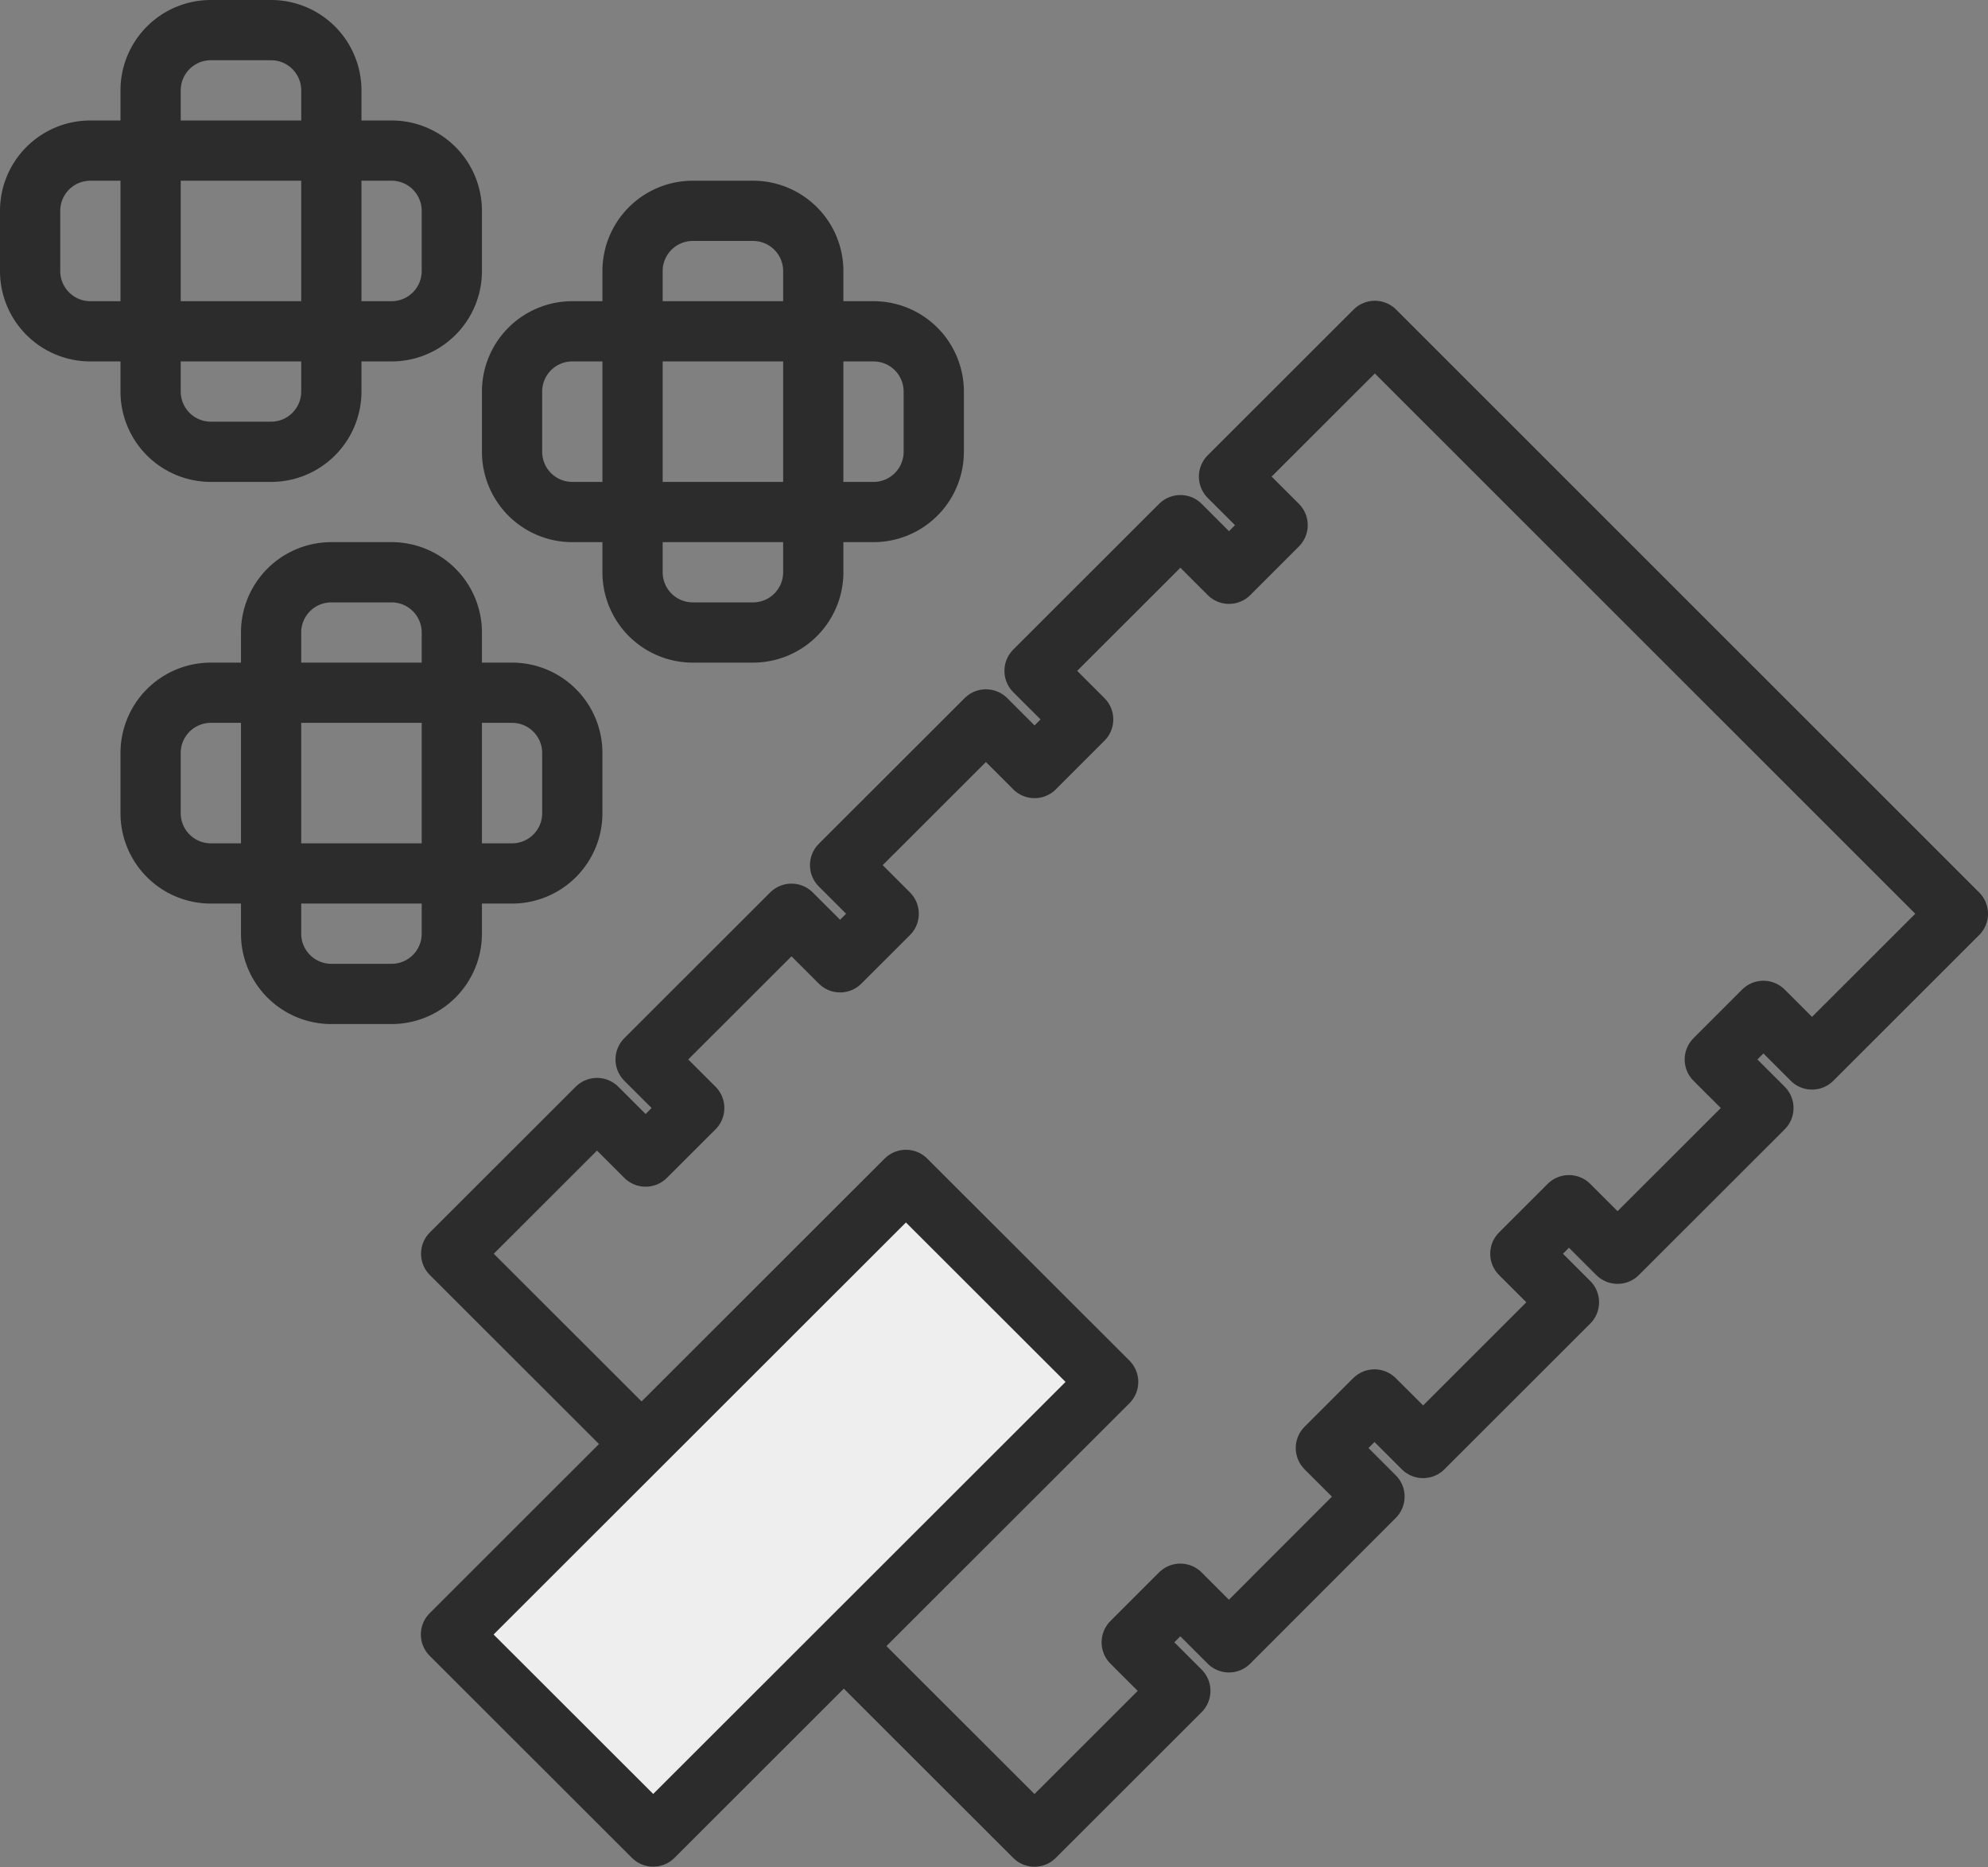 <svg id="сопутствующие_товары" data-name="сопутствующие товары" xmlns="http://www.w3.org/2000/svg" width="33" height="31" viewBox="0 0 33 31">
  <rect x="0" y="0" width="33" height="31" fill="#808080" stroke="none"/>
  <defs>
    <style>
      .cls-1 {
        fill-opacity: 0;
      }

      .cls-1, .cls-2 {
        stroke: #2c2c2c;
        stroke-linejoin: round;
        stroke-width: 1px;
        fill-rule: evenodd;
      }

      .cls-2 {
        fill: #eee;
      }
    </style>
  </defs>
  <g id="Группа_2" data-name="Группа 2">
    <path class="cls-1" d="M70.579,550.088l-0.807-.807-0.807.807,0.807,0.806-2.421,2.419-0.807-.806-0.807.806,0.807,0.806-2.421,2.419-0.807-.806-0.807.806,0.807,0.807L60.9,559.764l-0.807-.807-0.807.807,0.807,0.806-2.421,2.419-9.683-9.676,2.421-2.419,0.807,0.806,0.807-.806-0.807-.806,2.421-2.419,0.807,0.806,0.807-.806-0.807-.807,2.421-2.419,0.807,0.807,0.807-.807-0.807-.806,2.421-2.419,0.807,0.807,0.807-.807-0.807-.806,2.421-2.419L73,547.669Z" transform="translate(-40.5 -532.5)"/>
    <path class="cls-2" d="M55.538,552.087l3.357,3.354-7.552,7.547-3.357-3.354Z" transform="translate(-40.5 -532.5)"/>
  </g>
  <path id="Rounded_Rectangle_4" data-name="Rounded Rectangle 4" class="cls-1" d="M52,536h1a1,1,0,0,1,1,1v5a1,1,0,0,1-1,1H52a1,1,0,0,1-1-1v-5A1,1,0,0,1,52,536Zm-2,2h5a1,1,0,0,1,1,1v1a1,1,0,0,1-1,1H50a1,1,0,0,1-1-1v-1A1,1,0,0,1,50,538Z" transform="translate(-40.5 -532.5)"/>
  <path id="Rounded_Rectangle_4_copy" data-name="Rounded Rectangle 4 copy" class="cls-1" d="M46,542h1a1,1,0,0,1,1,1v5a1,1,0,0,1-1,1H46a1,1,0,0,1-1-1v-5A1,1,0,0,1,46,542Zm-2,2h5a1,1,0,0,1,1,1v1a1,1,0,0,1-1,1H44a1,1,0,0,1-1-1v-1A1,1,0,0,1,44,544Z" transform="translate(-40.5 -532.5)"/>
  <path id="Rounded_Rectangle_4_copy_2" data-name="Rounded Rectangle 4 copy 2" class="cls-1" d="M44,533h1a1,1,0,0,1,1,1v5a1,1,0,0,1-1,1H44a1,1,0,0,1-1-1v-5A1,1,0,0,1,44,533Zm-2,2h5a1,1,0,0,1,1,1v1a1,1,0,0,1-1,1H42a1,1,0,0,1-1-1v-1A1,1,0,0,1,42,535Z" transform="translate(-40.5 -532.5)"/>
</svg>
